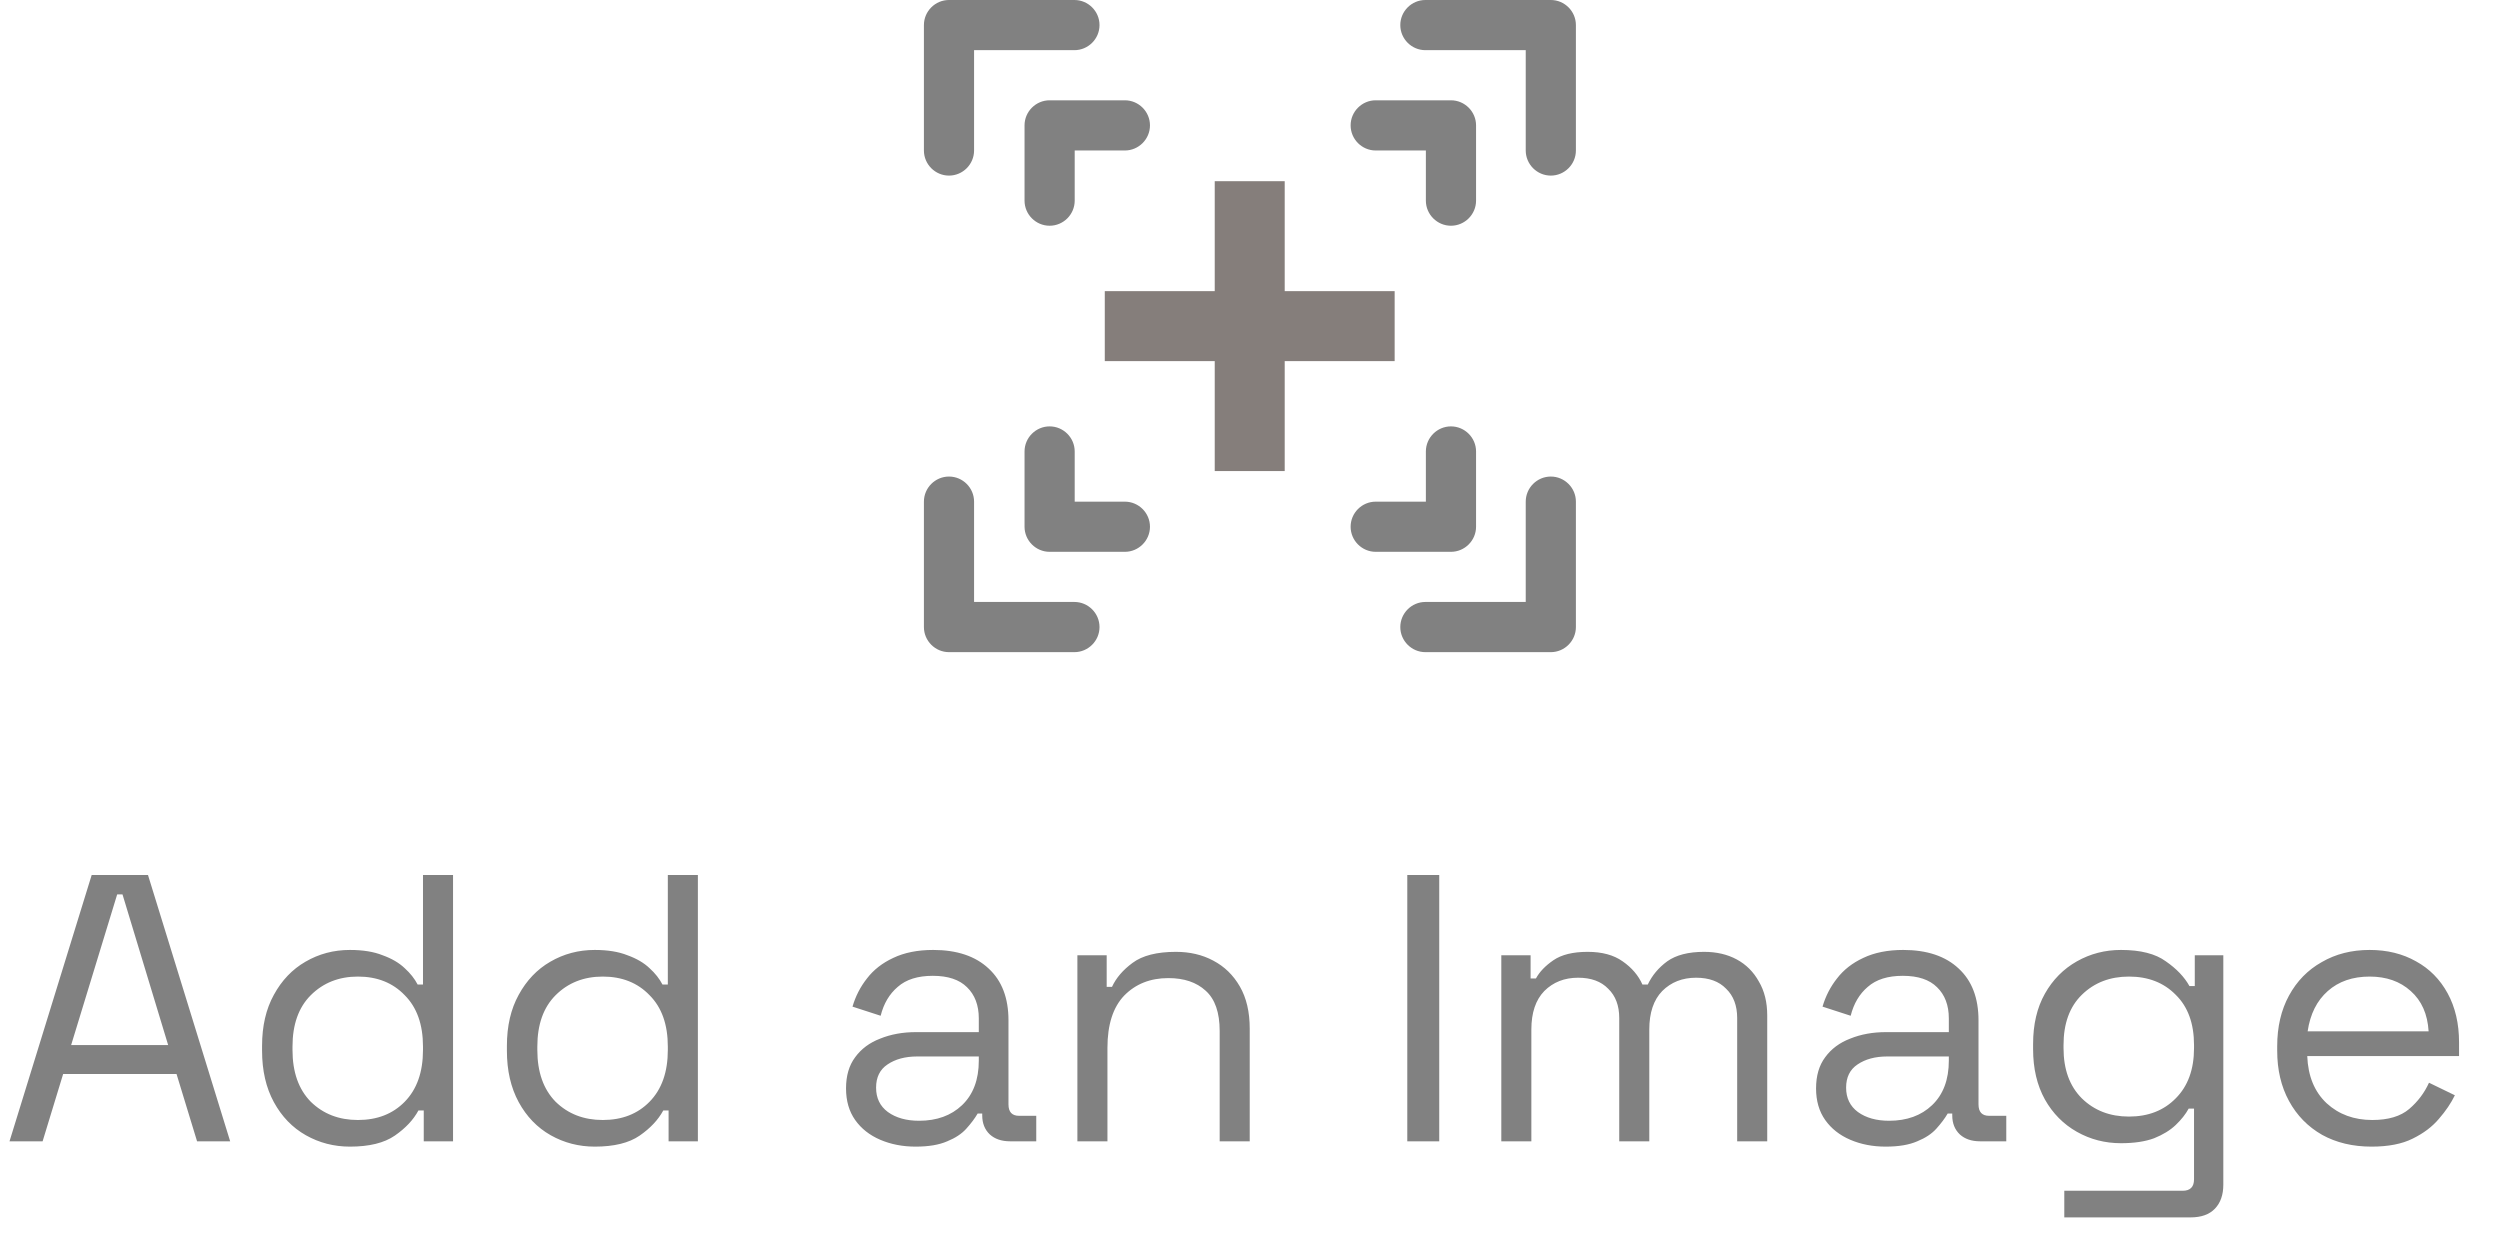 <svg width="92" height="46" viewBox="0 0 92 46" fill="none" xmlns="http://www.w3.org/2000/svg">
<path d="M0.35 42L3.374 32.2H5.446L8.47 42H7.252L6.496 39.522H2.324L1.568 42H0.35ZM2.618 38.458H6.188L4.508 32.914H4.312L2.618 38.458ZM12.878 42.196C12.29 42.196 11.749 42.056 11.254 41.776C10.76 41.496 10.368 41.09 10.078 40.558C9.789 40.026 9.644 39.396 9.644 38.668V38.486C9.644 37.758 9.789 37.133 10.078 36.61C10.368 36.078 10.755 35.672 11.24 35.392C11.735 35.103 12.281 34.958 12.878 34.958C13.354 34.958 13.756 35.023 14.082 35.154C14.418 35.275 14.689 35.434 14.894 35.63C15.1 35.817 15.258 36.017 15.37 36.232H15.566V32.2H16.672V42H15.594V40.866H15.398C15.212 41.211 14.922 41.519 14.53 41.79C14.138 42.061 13.588 42.196 12.878 42.196ZM13.172 41.216C13.882 41.216 14.456 40.992 14.894 40.544C15.342 40.087 15.566 39.452 15.566 38.64V38.514C15.566 37.702 15.342 37.072 14.894 36.624C14.456 36.167 13.882 35.938 13.172 35.938C12.472 35.938 11.894 36.167 11.436 36.624C10.988 37.072 10.764 37.702 10.764 38.514V38.64C10.764 39.452 10.988 40.087 11.436 40.544C11.894 40.992 12.472 41.216 13.172 41.216ZM21.888 42.196C21.3 42.196 20.759 42.056 20.264 41.776C19.77 41.496 19.378 41.09 19.088 40.558C18.799 40.026 18.654 39.396 18.654 38.668V38.486C18.654 37.758 18.799 37.133 19.088 36.61C19.378 36.078 19.765 35.672 20.25 35.392C20.745 35.103 21.291 34.958 21.888 34.958C22.364 34.958 22.765 35.023 23.092 35.154C23.428 35.275 23.699 35.434 23.904 35.63C24.11 35.817 24.268 36.017 24.38 36.232H24.576V32.2H25.682V42H24.604V40.866H24.408C24.221 41.211 23.932 41.519 23.54 41.79C23.148 42.061 22.598 42.196 21.888 42.196ZM22.182 41.216C22.892 41.216 23.465 40.992 23.904 40.544C24.352 40.087 24.576 39.452 24.576 38.64V38.514C24.576 37.702 24.352 37.072 23.904 36.624C23.465 36.167 22.892 35.938 22.182 35.938C21.482 35.938 20.904 36.167 20.446 36.624C19.998 37.072 19.774 37.702 19.774 38.514V38.64C19.774 39.452 19.998 40.087 20.446 40.544C20.904 40.992 21.482 41.216 22.182 41.216ZM33.696 42.196C33.22 42.196 32.786 42.112 32.394 41.944C32.002 41.776 31.694 41.533 31.47 41.216C31.246 40.899 31.134 40.511 31.134 40.054C31.134 39.587 31.246 39.205 31.47 38.906C31.694 38.598 32.002 38.369 32.394 38.22C32.786 38.061 33.224 37.982 33.71 37.982H36.02V37.478C36.02 36.993 35.875 36.61 35.586 36.33C35.306 36.05 34.886 35.91 34.326 35.91C33.775 35.91 33.346 36.045 33.038 36.316C32.73 36.577 32.52 36.932 32.408 37.38L31.372 37.044C31.484 36.661 31.661 36.316 31.904 36.008C32.146 35.691 32.468 35.439 32.87 35.252C33.28 35.056 33.77 34.958 34.34 34.958C35.217 34.958 35.898 35.187 36.384 35.644C36.869 36.092 37.112 36.727 37.112 37.548V40.642C37.112 40.922 37.242 41.062 37.504 41.062H38.134V42H37.168C36.86 42 36.612 41.916 36.426 41.748C36.239 41.571 36.146 41.337 36.146 41.048V40.978H35.978C35.875 41.155 35.735 41.342 35.558 41.538C35.39 41.725 35.156 41.879 34.858 42C34.559 42.131 34.172 42.196 33.696 42.196ZM33.822 41.244C34.475 41.244 35.002 41.053 35.404 40.67C35.814 40.278 36.02 39.732 36.02 39.032V38.878H33.752C33.313 38.878 32.949 38.976 32.66 39.172C32.38 39.359 32.24 39.643 32.24 40.026C32.24 40.409 32.384 40.707 32.674 40.922C32.972 41.137 33.355 41.244 33.822 41.244ZM39.648 42V35.154H40.726V36.316H40.922C41.072 35.989 41.324 35.695 41.678 35.434C42.042 35.163 42.574 35.028 43.274 35.028C43.788 35.028 44.245 35.135 44.646 35.35C45.057 35.565 45.384 35.882 45.626 36.302C45.869 36.722 45.99 37.24 45.99 37.856V42H44.884V37.94C44.884 37.259 44.712 36.764 44.366 36.456C44.03 36.148 43.573 35.994 42.994 35.994C42.332 35.994 41.79 36.209 41.37 36.638C40.96 37.067 40.754 37.707 40.754 38.556V42H39.648ZM51.788 42V32.2H52.964V42H51.788ZM55.248 42V35.154H56.326V36.008H56.522C56.653 35.765 56.867 35.541 57.166 35.336C57.465 35.131 57.885 35.028 58.426 35.028C58.958 35.028 59.387 35.145 59.714 35.378C60.05 35.611 60.293 35.896 60.442 36.232H60.638C60.797 35.896 61.035 35.611 61.352 35.378C61.679 35.145 62.131 35.028 62.71 35.028C63.167 35.028 63.569 35.121 63.914 35.308C64.259 35.495 64.53 35.765 64.726 36.12C64.931 36.465 65.034 36.881 65.034 37.366V42H63.928V37.464C63.928 37.007 63.793 36.647 63.522 36.386C63.261 36.115 62.892 35.98 62.416 35.98C61.912 35.98 61.497 36.143 61.17 36.47C60.853 36.797 60.694 37.268 60.694 37.884V42H59.588V37.464C59.588 37.007 59.453 36.647 59.182 36.386C58.921 36.115 58.552 35.98 58.076 35.98C57.572 35.98 57.157 36.143 56.83 36.47C56.513 36.797 56.354 37.268 56.354 37.884V42H55.248ZM69.393 42.196C68.917 42.196 68.483 42.112 68.091 41.944C67.699 41.776 67.391 41.533 67.167 41.216C66.943 40.899 66.831 40.511 66.831 40.054C66.831 39.587 66.943 39.205 67.167 38.906C67.391 38.598 67.699 38.369 68.091 38.22C68.483 38.061 68.921 37.982 69.407 37.982H71.717V37.478C71.717 36.993 71.572 36.61 71.283 36.33C71.003 36.05 70.583 35.91 70.023 35.91C69.472 35.91 69.043 36.045 68.735 36.316C68.427 36.577 68.217 36.932 68.105 37.38L67.069 37.044C67.181 36.661 67.358 36.316 67.601 36.008C67.844 35.691 68.165 35.439 68.567 35.252C68.978 35.056 69.468 34.958 70.037 34.958C70.914 34.958 71.596 35.187 72.081 35.644C72.566 36.092 72.809 36.727 72.809 37.548V40.642C72.809 40.922 72.939 41.062 73.201 41.062H73.831V42H72.865C72.557 42 72.309 41.916 72.123 41.748C71.936 41.571 71.843 41.337 71.843 41.048V40.978H71.675C71.572 41.155 71.432 41.342 71.255 41.538C71.087 41.725 70.853 41.879 70.555 42C70.256 42.131 69.869 42.196 69.393 42.196ZM69.519 41.244C70.172 41.244 70.7 41.053 71.101 40.67C71.511 40.278 71.717 39.732 71.717 39.032V38.878H69.449C69.01 38.878 68.646 38.976 68.357 39.172C68.077 39.359 67.937 39.643 67.937 40.026C67.937 40.409 68.082 40.707 68.371 40.922C68.669 41.137 69.052 41.244 69.519 41.244ZM74.818 38.612V38.416C74.818 37.697 74.963 37.081 75.252 36.568C75.541 36.055 75.933 35.658 76.428 35.378C76.923 35.098 77.464 34.958 78.052 34.958C78.771 34.958 79.322 35.098 79.704 35.378C80.096 35.649 80.385 35.952 80.572 36.288H80.768V35.154H81.818V43.596C81.818 43.969 81.716 44.263 81.51 44.478C81.305 44.693 81.006 44.8 80.614 44.8H75.966V43.82H80.32C80.6 43.82 80.74 43.68 80.74 43.4V40.796H80.544C80.432 41.001 80.273 41.202 80.068 41.398C79.863 41.594 79.597 41.757 79.27 41.888C78.944 42.009 78.537 42.07 78.052 42.07C77.464 42.07 76.923 41.93 76.428 41.65C75.933 41.37 75.541 40.973 75.252 40.46C74.963 39.937 74.818 39.321 74.818 38.612ZM78.346 41.09C79.055 41.09 79.629 40.866 80.068 40.418C80.516 39.97 80.74 39.354 80.74 38.57V38.458C80.74 37.665 80.516 37.049 80.068 36.61C79.629 36.162 79.055 35.938 78.346 35.938C77.646 35.938 77.067 36.162 76.61 36.61C76.162 37.049 75.938 37.665 75.938 38.458V38.57C75.938 39.354 76.162 39.97 76.61 40.418C77.067 40.866 77.646 41.09 78.346 41.09ZM87.273 42.196C86.582 42.196 85.975 42.051 85.453 41.762C84.93 41.463 84.524 41.048 84.235 40.516C83.945 39.984 83.801 39.368 83.801 38.668V38.5C83.801 37.791 83.945 37.17 84.235 36.638C84.524 36.106 84.925 35.695 85.439 35.406C85.952 35.107 86.54 34.958 87.203 34.958C87.847 34.958 88.416 35.098 88.911 35.378C89.405 35.649 89.793 36.041 90.073 36.554C90.353 37.067 90.493 37.669 90.493 38.36V38.864H84.907C84.935 39.601 85.173 40.18 85.621 40.6C86.069 41.011 86.629 41.216 87.301 41.216C87.889 41.216 88.341 41.081 88.659 40.81C88.976 40.539 89.219 40.217 89.387 39.844L90.339 40.306C90.199 40.595 90.003 40.885 89.751 41.174C89.508 41.463 89.186 41.706 88.785 41.902C88.393 42.098 87.889 42.196 87.273 42.196ZM84.921 37.954H89.373C89.335 37.319 89.116 36.825 88.715 36.47C88.323 36.115 87.819 35.938 87.203 35.938C86.577 35.938 86.064 36.115 85.663 36.47C85.261 36.825 85.014 37.319 84.921 37.954Z" fill="#818181"/>
<path d="M34.923 6.462C34.415 6.462 34 6.046 34 5.538V0.923C34 0.415 34.415 0 34.923 0H39.538C40.046 0 40.462 0.415 40.462 0.923C40.462 1.431 40.046 1.846 39.538 1.846H35.846V5.538C35.846 6.046 35.431 6.462 34.923 6.462Z" fill="#818181"/>
<path d="M57.07 6.462C56.562 6.462 56.147 6.046 56.147 5.538V1.846H52.454C51.947 1.846 51.531 1.431 51.531 0.923C51.531 0.415 51.947 0 52.454 0H57.07C57.577 0 57.993 0.415 57.993 0.923V5.538C57.993 6.046 57.577 6.462 57.07 6.462Z" fill="#818181"/>
<path d="M53.395 8.307C52.888 8.307 52.472 7.891 52.472 7.384V5.538H50.626C50.118 5.538 49.703 5.122 49.703 4.614C49.703 4.107 50.118 3.691 50.626 3.691H53.395C53.903 3.691 54.319 4.107 54.319 4.614V7.384C54.319 7.891 53.903 8.307 53.395 8.307Z" fill="#818181"/>
<path d="M53.395 20.307H50.626C50.118 20.307 49.703 19.891 49.703 19.384C49.703 18.876 50.118 18.461 50.626 18.461H52.472V16.614C52.472 16.107 52.888 15.691 53.395 15.691C53.903 15.691 54.319 16.107 54.319 16.614V19.384C54.319 19.891 53.903 20.307 53.395 20.307Z" fill="#818181"/>
<path d="M38.626 8.307C38.118 8.307 37.703 7.891 37.703 7.384V4.614C37.703 4.107 38.118 3.691 38.626 3.691H41.395C41.903 3.691 42.319 4.107 42.319 4.614C42.319 5.122 41.903 5.538 41.395 5.538H39.549V7.384C39.549 7.891 39.134 8.307 38.626 8.307Z" fill="#818181"/>
<path d="M41.395 20.307H38.626C38.118 20.307 37.703 19.891 37.703 19.384V16.614C37.703 16.107 38.118 15.691 38.626 15.691C39.134 15.691 39.549 16.107 39.549 16.614V18.461H41.395C41.903 18.461 42.319 18.876 42.319 19.384C42.319 19.891 41.903 20.307 41.395 20.307Z" fill="#818181"/>
<path d="M39.538 23.999H34.923C34.415 23.999 34 23.583 34 23.076V18.46C34 17.953 34.415 17.537 34.923 17.537C35.431 17.537 35.846 17.953 35.846 18.46V22.152H39.538C40.046 22.152 40.462 22.568 40.462 23.076C40.462 23.583 40.046 23.999 39.538 23.999Z" fill="#818181"/>
<path d="M57.07 23.999H52.454C51.947 23.999 51.531 23.583 51.531 23.076C51.531 22.568 51.947 22.152 52.454 22.152H56.147V18.46C56.147 17.953 56.562 17.537 57.07 17.537C57.577 17.537 57.993 17.953 57.993 18.46V23.076C57.993 23.583 57.577 23.999 57.07 23.999Z" fill="#818181"/>
<path d="M47.277 6.668H44.702V10.714H40.656V13.289H44.702V17.335H47.277V13.289H51.323V10.714H47.277V6.668Z" fill="#857E7B"/>
</svg>
